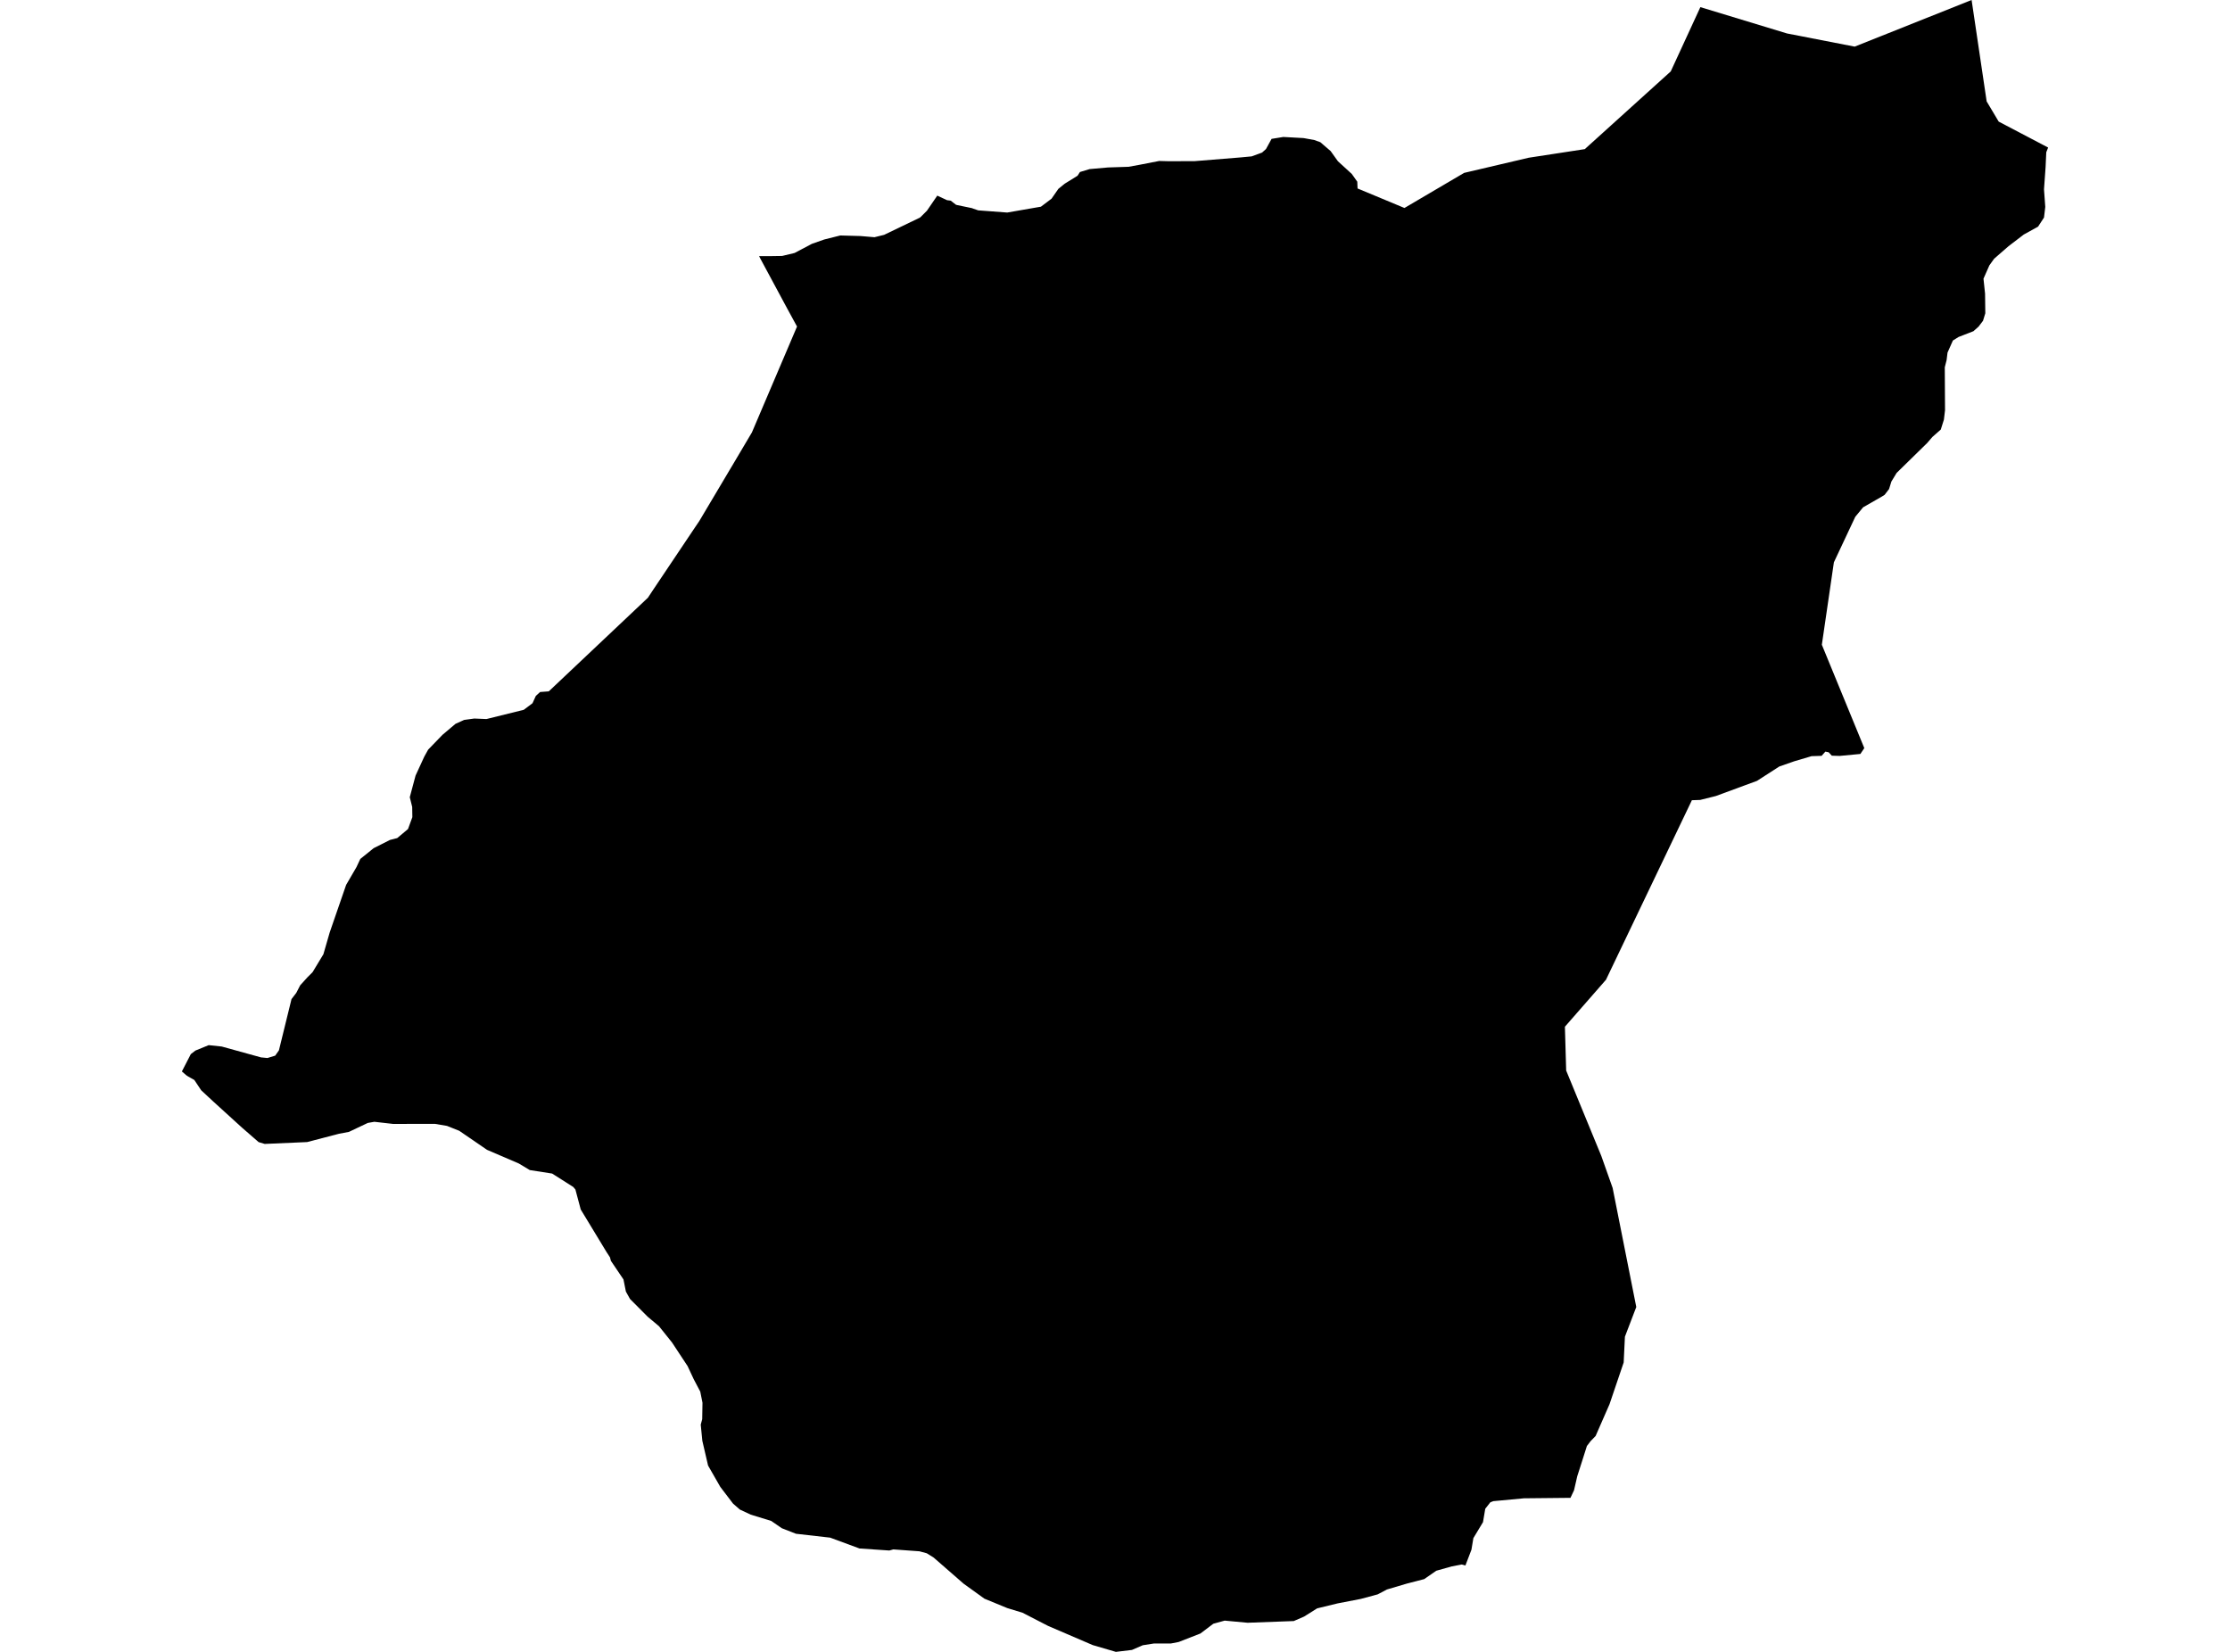 <?xml version='1.0'?>
<svg  baseProfile = 'tiny' width = '540' height = '400' stroke-linecap = 'round' stroke-linejoin = 'round' version='1.1' xmlns='http://www.w3.org/2000/svg'>
<path id='3904101001' title='3904101001'  d='M 495.959 35.727 495.508 36.868 495.345 40.456 494.961 45.855 495.268 50.104 494.961 52.675 493.522 54.881 490.07 56.789 486.367 59.619 482.886 62.65 481.725 64.27 480.306 67.484 480.689 71.109 480.747 75.866 480.191 77.679 479.116 79.089 477.87 80.201 474.282 81.592 472.901 82.455 471.597 85.381 471.376 87.193 470.935 88.929 470.993 99.326 470.724 101.609 469.966 104.016 467.933 105.81 466.686 107.258 459.272 114.519 458.006 116.6 457.44 118.422 456.366 119.823 455.743 120.216 451.158 122.844 449.259 125.146 444.08 136.166 441.164 156.125 451.446 181.158 450.496 182.568 445.471 183.048 443.581 182.99 442.814 182.165 442.018 182.002 441.107 183.028 438.67 183.105 434.489 184.342 430.863 185.608 425.454 189.09 422.481 190.183 415.479 192.763 411.71 193.703 410.894 193.732 409.695 193.771 388.892 237.247 378.946 248.622 379.253 259.23 387.76 279.909 390.504 287.659 396.229 316.49 393.477 323.683 393.179 329.917 391.089 336.075 389.755 340.017 386.379 347.728 385.18 348.956 384.269 350.155 383.339 353.09 381.939 357.463 381.152 360.878 380.308 362.662 380.289 362.7 369.019 362.815 361.605 363.506 360.896 363.774 359.658 365.347 359.112 368.589 356.781 372.454 356.311 375.274 354.853 379.082 353.971 378.842 351.544 379.302 347.794 380.357 344.878 382.381 340.745 383.446 335.824 384.903 333.618 386.074 329.523 387.177 323.874 388.27 318.944 389.469 315.788 391.454 313.285 392.538 302.102 392.95 296.558 392.433 293.805 393.19 290.688 395.55 285.432 397.602 283.552 397.967 279.399 397.976 276.723 398.398 274.105 399.53 270.211 400 264.61 398.36 253.81 393.718 247.605 390.524 243.902 389.392 238.378 387.119 233.333 383.484 226.072 377.154 224.423 376.128 222.658 375.648 216.318 375.188 215.359 375.456 208.137 374.967 201.02 372.339 192.743 371.399 189.329 370.066 186.749 368.292 181.78 366.767 179.162 365.539 177.503 364.091 174.424 360.053 171.46 354.883 170.07 348.879 169.686 344.975 170.041 343.661 170.108 339.672 169.571 336.986 167.969 333.936 166.502 330.8 162.732 325.083 159.567 321.132 156.853 318.859 152.556 314.543 151.559 312.749 150.974 309.814 147.933 305.316 147.713 304.472 146.849 303.139 140.625 292.876 139.339 288.052 138.821 287.428 133.7 284.177 128.281 283.333 125.614 281.731 117.932 278.432 111.199 273.818 108.245 272.639 105.3 272.14 95.191 272.159 90.655 271.641 89.062 271.919 84.487 274.087 82.061 274.547 74.369 276.552 64.097 277.003 62.629 276.562 58.678 273.128 51.571 266.663 48.722 264.016 47.053 261.513 45.528 260.65 45.144 260.4 44.041 259.451 46.209 255.25 47.322 254.396 50.535 253.082 53.69 253.418 63.243 256.056 63.502 256.075 64.758 256.199 66.638 255.624 67.54 254.348 70.59 241.928 71.741 240.432 72.681 238.609 74.455 236.643 75.692 235.406 78.311 231.071 79.826 225.834 80.277 224.52 83.816 214.276 86.31 209.989 87.25 207.994 90.482 205.385 94.434 203.39 96.189 202.94 98.798 200.753 99.853 197.876 99.814 195.391 99.229 193.042 100.629 187.805 102.739 183.22 103.679 181.523 107.151 177.935 110.297 175.279 112.388 174.329 114.853 173.994 117.798 174.118 118.373 173.974 126.823 171.883 128.943 170.291 129.758 168.507 130.794 167.567 132.885 167.414 156.891 144.74 158.129 142.87 168.477 127.438 169.341 126.162 176.716 113.751 177.244 112.869 182.078 104.707 193.002 79.07 190.585 74.639 187.573 69.037 184.245 62.851 183.814 62.017 184.888 62.017 186.71 62.017 189.396 61.978 192.407 61.259 196.58 59.053 199.582 57.998 203.476 57.02 208.348 57.154 211.753 57.442 214.093 56.866 222.763 52.694 223.051 52.435 224.461 51.025 226.964 47.371 229.333 48.474 230.216 48.589 231.491 49.577 231.789 49.663 234.446 50.21 235.405 50.411 235.577 50.488 236.882 50.939 243.902 51.466 252.065 50.047 254.635 48.109 256.285 45.731 257.819 44.484 259.555 43.41 260.936 42.546 261.512 41.654 263.852 40.945 268.302 40.551 273.29 40.388 276.014 39.89 280.704 38.979 282.843 39.036 289.221 39.026 300.462 38.115 301.785 37.991 303.099 37.866 304.749 37.262 305.612 36.945 306.562 36.092 307.914 33.627 310.762 33.166 315.673 33.435 318.244 33.905 319.721 34.432 320.478 35.085 322.224 36.59 323.979 39.046 327.336 42.115 328.669 43.995 328.736 45.635 340.092 50.363 354.537 41.865 370.189 38.192 377.392 37.089 383.761 36.111 404.574 17.293 411.748 1.726 432.743 8.105 449.115 11.289 477.428 0 481.073 24.553 483.989 29.445 495.959 35.727 Z' />
</svg>